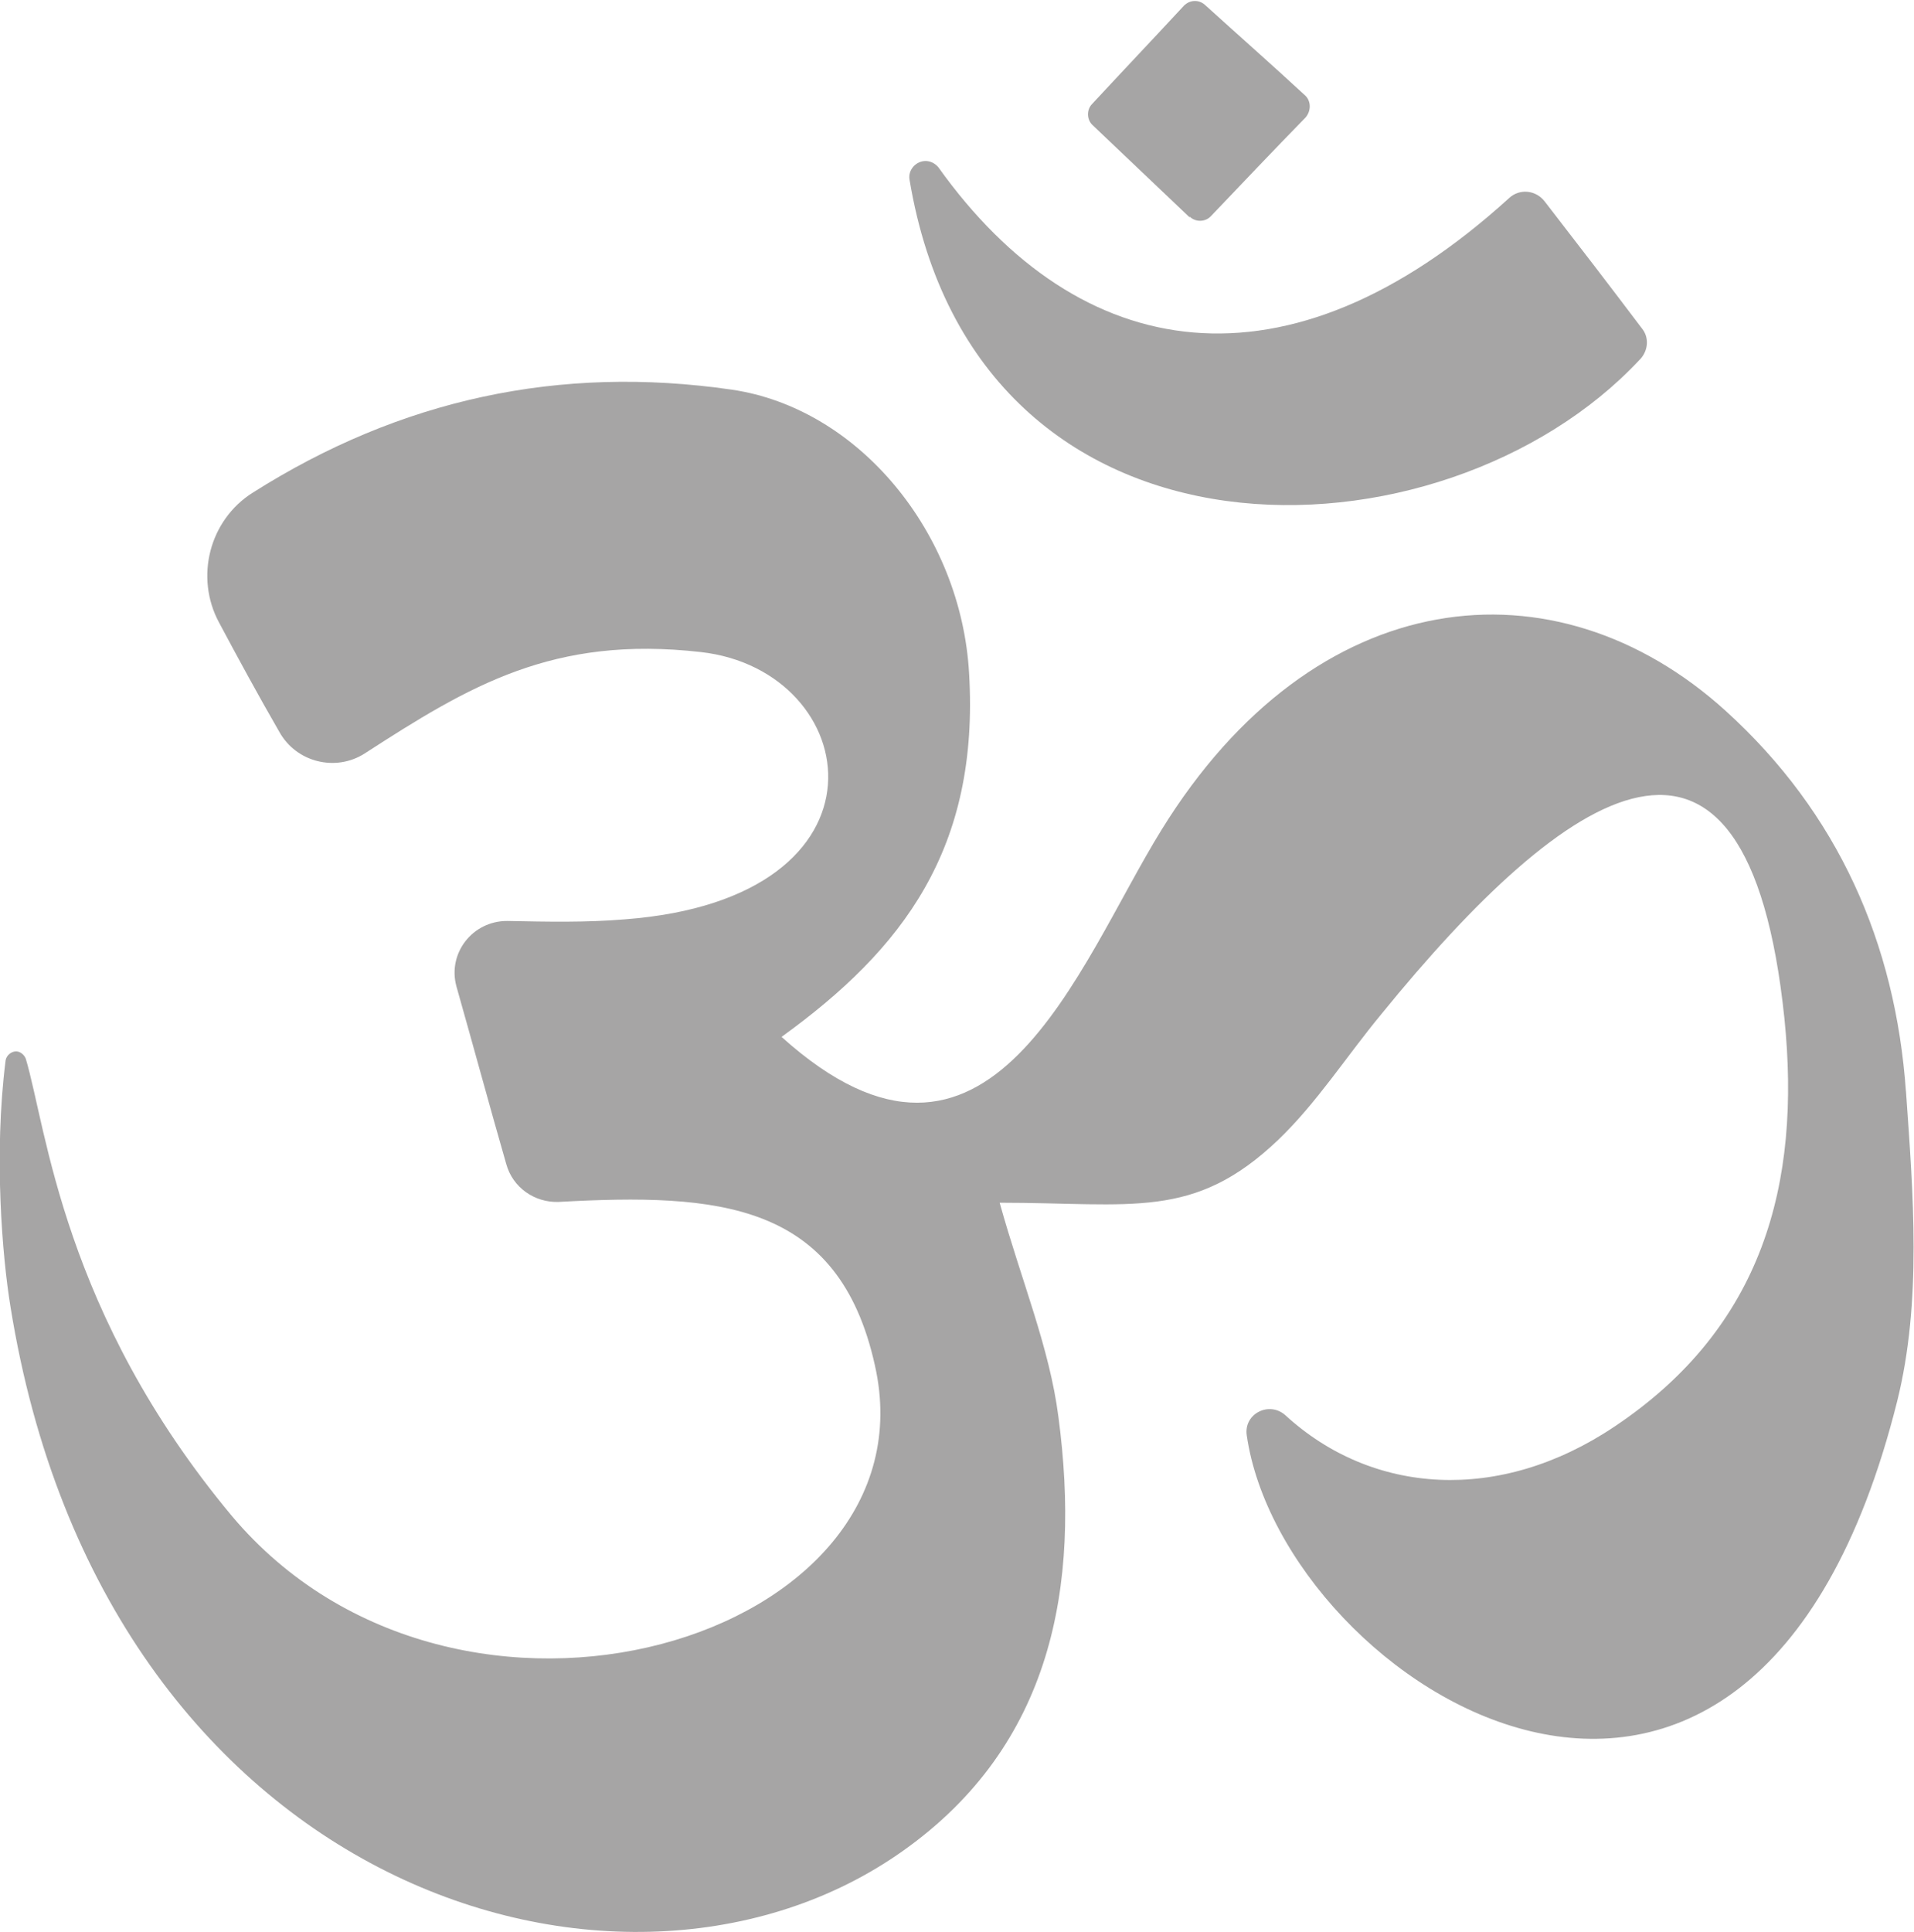 <?xml version="1.0" encoding="UTF-8"?>
<svg id="Layer_2" data-name="Layer 2" xmlns="http://www.w3.org/2000/svg" viewBox="0 0 23.78 24">
  <defs>
    <style>
      .cls-1 {
        fill: #a6a5a5;
        stroke-width: 0px;
      }
    </style>
  </defs>
  <g id="Layer_1-2" data-name="Layer 1">
    <g id="_33_om" data-name="33 om">
      <g>
        <path class="cls-1" d="m23.68,13.56c-.13-1.84-.84-3.46-2.24-4.73-2.12-1.92-5.11-1.6-7.01,1.48-1.04,1.68-2.13,4.9-4.72,2.57,1.51-1.09,2.46-2.34,2.33-4.52-.1-1.74-1.37-3.29-2.95-3.52-2.14-.31-4.12.12-5.95,1.28-.54.34-.72,1.05-.42,1.61.24.45.49.91.75,1.36.21.38.7.5,1.06.27,1.3-.84,2.34-1.47,4.18-1.26,2.02.23,2.5,3.06-.95,3.32-.48.04-.95.03-1.46.02-.43,0-.74.4-.63.81.21.74.41,1.48.62,2.21.08.29.35.48.65.47,1.99-.11,3.48,0,3.93,2.03.77,3.41-5.19,5.2-7.99,1.87C.78,16.31.58,14.02.32,13.15c-.02-.05-.07-.09-.12-.09-.06,0-.12.05-.13.11-.15,1.18-.04,2.45.06,3.06,1.16,7.23,7.61,9.23,11.09,6.76,1.85-1.31,2.21-3.29,1.93-5.39-.11-.86-.46-1.69-.73-2.66,1.65,0,2.41.22,3.46-.78.48-.46.85-1.04,1.28-1.56,2.31-2.84,4.55-4.37,5.01.05.21,2.06-.27,3.84-2.11,5.07-1.43.96-3.01.85-4.09-.14-.2-.18-.52-.02-.48.25.45,3.1,6.26,6.84,8.08-.42.31-1.24.2-2.58.11-3.86h0Z"/>
        <path class="cls-1" d="m20.38,4.46c.1-.11.11-.27.02-.38-.4-.53-.8-1.05-1.21-1.58-.11-.14-.31-.16-.44-.04-2.76,2.51-5.34,2.07-7.09-.38-.04-.05-.1-.08-.16-.08-.12,0-.22.11-.2.23.84,5.05,6.63,4.85,9.07,2.24h0Z"/>
        <path class="cls-1" d="m14.78,2.69c.07.07.19.07.26,0,.4-.42.78-.82,1.18-1.23.07-.08.07-.2,0-.27-.4-.37-.82-.74-1.25-1.13-.08-.07-.19-.06-.26.01-.38.41-.75.8-1.14,1.22-.07.07-.07.19,0,.26.39.37.79.75,1.21,1.15Z"/>
      </g>
    </g>
  </g>
</svg>